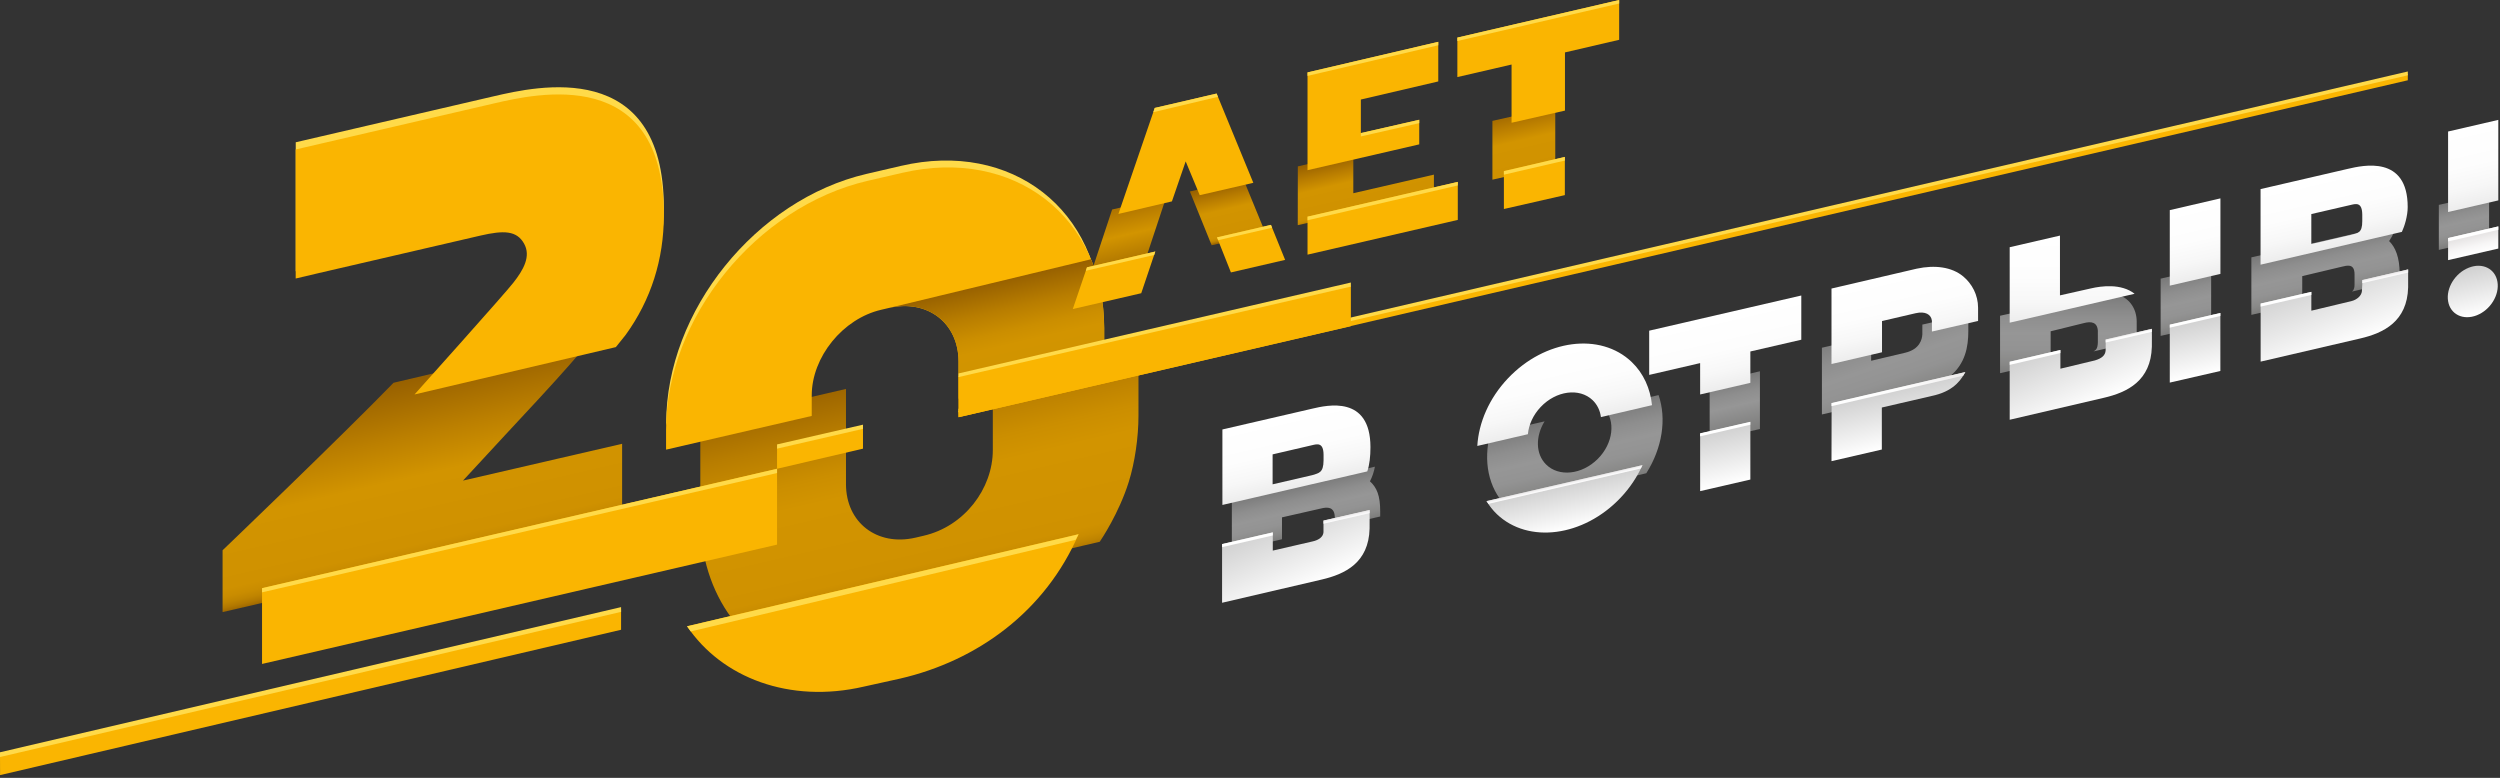 <svg width="511" height="159" viewBox="0 0 511 159" fill="none" xmlns="http://www.w3.org/2000/svg">
<rect x="0" y="0" width="511" height="159" fill="#333333" stroke="none"/>
<path d="M336.504 96.735C339.779 91.555 340.682 85.608 339.013 80.755L327.834 83.333C330.293 85.986 329.766 90.612 326.592 93.793C323.355 97.037 318.612 97.54 316.003 94.925C313.845 92.762 313.845 89.154 315.714 86.124L304.585 88.689C303.167 94.158 304.171 99.665 307.785 103.411L336.504 96.735Z" fill="url(#paint0_linear)"/>
<path d="M238.376 40.271L227.322 42.823L222.328 57.898L233.382 55.345L238.376 40.271Z" fill="url(#paint1_linear)"/>
<path d="M232.704 76.04L202.931 82.93V92.007C202.931 99.865 197.122 107.623 188.728 109.521L187.122 109.898C179.28 111.709 172.919 106.818 172.919 98.96V79.498L143.145 86.387V105.724C143.145 113.809 145.467 120.799 149.469 126.243L151.251 127.852L224.787 110.741C225.126 110.225 228.689 104.945 230.722 98.495C231.964 94.534 232.704 89.38 232.704 84.992V76.04Z" fill="url(#paint2_linear)"/>
<path d="M165.746 79.422C165.746 71.564 172.057 63.719 179.849 61.908L181.442 61.531C189.234 59.721 196.16 64.649 196.16 72.52L225.105 73.199V65.693C225.105 42.873 206.774 28.641 184.153 33.909L177.126 35.543C154.505 40.811 136.174 63.581 136.174 86.413L137.19 89.644L165.734 83.458V79.422H165.746Z" fill="#FFDA49"/>
<path d="M165.918 80.831C165.918 72.972 172.279 65.127 180.121 63.317L181.727 62.939C189.569 61.129 195.93 66.02 195.93 73.89V81.497L225.703 74.607V67.101C225.703 44.281 207.235 30.049 184.462 35.317L177.386 36.952C154.614 42.219 136.145 64.989 136.145 87.821V91.907L165.918 85.017V80.831Z" fill="#FAB501"/>
<path d="M176.536 140.35L183.989 138.703C199.798 135.044 213.65 124.986 220.475 109.182L140.439 128.004C147.516 138.527 161.392 143.858 176.536 140.35Z" fill="#FAB501"/>
<path d="M219.869 110.331C220.044 109.992 220.283 109.539 220.458 109.199L140.423 128.021C140.611 128.272 141 128.813 141.188 129.064L219.869 110.331Z" fill="#FFDA49"/>
<path d="M195.917 73.89V85.243L225.69 78.077V67.101C225.69 67.063 225.69 67.025 225.69 67C225.653 62.009 224.85 58.363 224.059 55.823C223.683 54.641 223.244 53.585 223.005 52.994H222.993L181.727 62.939C189.568 61.129 195.917 66.032 195.917 73.89Z" fill="url(#paint3_linear)"/>
<path d="M94.64 98.231C106.133 85.696 115.581 76.003 121.465 68.572L80.437 78.24C69.999 89.003 45.495 112.476 45.495 112.476V125.112L127.161 106.215V90.713L94.64 98.231Z" fill="url(#paint4_linear)"/>
<path d="M128.955 64.347C132.657 59.042 135.693 51.85 135.693 42.521C135.693 11.63 109.621 17.665 100.989 19.664L60.45 29.081V55.446L97.664 46.808C100.499 46.155 109.659 44.042 109.659 50.932C109.659 53.899 101.315 64.624 89.195 77.121L127.513 67.453C128.403 66.309 128.09 65.504 128.955 64.347Z" fill="#FFDA49"/>
<path d="M53.561 135.711L158.829 111.319V95.817L53.561 120.221V135.711Z" fill="#FAB501"/>
<path d="M53.561 120.221V121.076L158.829 96.685V95.817L53.561 120.221Z" fill="#FFDA49"/>
<path d="M0 154.22L0.013 158.432L126.948 128.722V124.56L0 154.22Z" fill="#FAB501"/>
<path d="M0 153.765V154.733L126.948 125.062V124.093L0 153.765Z" fill="#FFDA49"/>
<path d="M195.916 84.01L195.929 85.28L492.158 16.406V15.136L195.916 84.01Z" fill="#FAB501"/>
<path d="M195.917 83.559V84.263L492.159 15.389V14.61L195.917 83.559Z" fill="#FFDA49"/>
<path d="M247.661 50.128L258.639 47.588L254.147 36.624L243.207 39.139L247.661 50.128Z" fill="url(#paint5_linear)"/>
<path d="M242.353 32.991L245.226 39.894L256.179 37.366L248.676 19.123L236.029 22.065L228.602 43.728L239.542 41.163L242.353 32.991Z" fill="#FAB501"/>
<path d="M236.143 51.411L222.178 54.642L219.28 63.167L233.27 59.935L236.143 51.411Z" fill="#FAB501"/>
<path d="M236.143 51.41L222.179 54.641L221.94 55.346L235.917 52.114L236.143 51.41Z" fill="#FFDA49"/>
<path d="M251.6 55.685L262.679 53.12L259.781 45.966L248.752 48.519L251.6 55.685Z" fill="#FAB501"/>
<path d="M248.991 49.097L260.019 46.545L259.781 45.966L248.752 48.519L248.991 49.097Z" fill="#FFDA49"/>
<path d="M276.617 39.491V31.369L265.275 34.009L265.262 46.029L293.091 39.554V35.694L276.617 39.491Z" fill="url(#paint6_linear)"/>
<path d="M290.092 24.479L278.16 27.208V20.343L293.982 16.646V8.55L267.257 14.798V34.789L290.092 29.508V24.479Z" fill="#FAB501"/>
<path d="M267.257 52.051L297.972 44.948V37.178L267.257 44.282V52.051Z" fill="#FAB501"/>
<path d="M267.257 44.282V45.023L297.972 37.907V37.178L267.257 44.282Z" fill="#FFDA49"/>
<path d="M278.161 27.195V27.886L290.093 25.171V24.479L278.161 27.195Z" fill="#FFDA49"/>
<path d="M305.049 36.725L317.897 33.833V21.814L305.049 24.706V36.725Z" fill="url(#paint7_linear)"/>
<path d="M319.879 10.712L330.958 8.135V0L297.885 7.682V15.754L308.964 13.189V25.095L319.879 22.606V10.712Z" fill="#FAB501"/>
<path d="M307.395 42.722L319.854 39.881V32.073L307.395 34.978V42.722Z" fill="#FAB501"/>
<path d="M307.395 34.978V35.707L319.854 32.815V32.073L307.395 34.978Z" fill="#FFDA49"/>
<path d="M297.885 7.682V8.386L330.958 0.717V0L297.885 7.682Z" fill="#FFDA49"/>
<path d="M267.258 14.798V15.515L293.983 9.254V8.549L267.258 14.798Z" fill="#FFDA49"/>
<path d="M235.728 22.933L248.953 19.789L248.677 19.123L236.029 22.065L235.728 22.933Z" fill="#FFDA49"/>
<path d="M195.93 76.895V85.281L276.117 66.674V58.401L195.93 76.895Z" fill="#FAB501"/>
<path d="M195.931 76.33V77.072L276.117 58.577V57.747L195.931 76.33Z" fill="#FFDA49"/>
<path d="M100.989 21.135L60.438 30.552V56.93L65.08 55.836C76.385 53.208 92.708 49.424 98.203 48.154C102.996 47.047 105.606 47.123 107.112 49.776C108.58 52.378 106.999 55.169 104.891 57.835C104.891 57.835 104.891 57.847 104.878 57.847C103.598 59.57 84.728 80.629 84.728 80.629L125.882 70.948C126.057 70.71 127.713 68.685 127.889 68.446C133.071 61.28 135.693 53.007 135.693 43.98C135.693 13.101 109.621 19.136 100.989 21.135Z" fill="#FAB501"/>
<path d="M282.114 104.618C282.114 105.573 282.114 105.548 282.114 105.573L272.83 107.711C272.83 107.711 272.817 106.441 272.83 105.863C272.867 103.436 271.148 103.675 270.17 103.901L262.039 105.75V110.225L251.789 112.602V102.141L281.035 95.389C280.834 96.446 280.508 97.414 280.019 98.382C281.386 99.627 282.127 101.248 282.114 104.618Z" fill="url(#paint8_linear)"/>
<path d="M268.264 83.521L249.858 87.783V103.21L279.468 96.358C279.945 95 280.121 93.227 280.121 91.391C280.108 80.742 271.237 82.829 268.264 83.521ZM268.264 97.112L260.121 98.998V92.875L268.226 90.989C269.192 90.763 270.535 90.36 270.535 92.988C270.535 93.026 270.535 94.057 270.535 94.107C270.522 96.685 269.544 96.685 268.264 97.112Z" fill="url(#paint9_linear)"/>
<path d="M279.943 104.257C279.943 104.257 279.968 106.961 279.943 108.054C279.755 115.007 274.975 117.346 270.132 118.465L249.793 123.205V111.21L260.157 108.821V112.543L268.337 110.657C269.579 110.38 270.458 109.727 270.52 108.784C270.52 108.746 270.52 108.658 270.52 108.658V106.407L279.943 104.257Z" fill="url(#paint10_linear)"/>
<path d="M260.157 109.446V108.817L249.793 111.206V111.835L260.157 109.446Z" fill="white"/>
<path d="M270.52 107.044L279.955 104.882V104.228L270.52 106.403V107.044Z" fill="url(#paint11_linear)"/>
<path d="M158.829 91.58V95.817L176.394 91.706V87.481L158.829 91.58Z" fill="#FAB501"/>
<path d="M158.829 90.838V91.706L176.394 87.657V86.802L158.829 90.838Z" fill="#FFDA49"/>
<path d="M419.15 67.717L425.976 66.032C427.393 65.668 428.686 65.793 428.799 67.604C428.799 67.642 428.799 69.993 428.799 70.031C428.748 71.275 428.422 71.564 427.908 71.828L436.741 69.792C436.741 69.792 436.741 66.988 436.741 65.756C436.741 63.141 435.323 61.142 433.29 60.387C433.253 60.375 430.693 59.733 430.693 59.733L408.812 64.536V76.279L419.15 73.89V67.717Z" fill="url(#paint12_linear)"/>
<path d="M398.535 76.933C401.709 74.38 402.324 70.91 402.324 67.679C402.324 67.365 402.324 64.184 402.324 64.184L392.926 66.346V68.169C392.926 68.169 392.926 68.295 392.926 68.358C392.864 69.364 392.412 71.401 389.388 72.105L382.462 73.739L382.487 68.773L372.4 71.074V84.715L395.185 79.435C396.603 78.567 396.703 78.404 398.535 76.933Z" fill="url(#paint13_linear)"/>
<path d="M374.358 94.26L384.646 91.884V83.297L395.499 80.782C399.752 79.701 401.019 77.249 401.722 76.055L374.383 82.416L374.358 94.26Z" fill="url(#paint14_linear)"/>
<path d="M401.709 76.04L374.357 82.377V83.018L401.283 76.782C401.283 76.782 401.509 76.417 401.709 76.04Z" fill="url(#paint15_linear)"/>
<path d="M384.696 65.617L391.559 64.02C393.529 63.568 394.696 64.272 394.871 65.491C394.884 65.567 394.884 65.73 394.884 65.73V67.767L404.319 65.605C404.307 65.341 404.319 64.033 404.319 62.926C404.319 60.248 403.052 57.985 401.283 56.502C398.962 54.566 395.486 54.113 391.772 54.918L374.357 58.979V74.405L384.683 72.004V65.617H384.696Z" fill="url(#paint16_linear)"/>
<path d="M349.453 78.266V89.996L359.728 87.695V75.889L349.453 78.266Z" fill="url(#paint17_linear)"/>
<path d="M357.772 71.841L368.185 69.439V60.4L337.095 67.591V76.631L347.508 74.217V80.629L357.772 78.253V71.841Z" fill="url(#paint18_linear)"/>
<path d="M347.51 100.386L357.773 98.022V86.241L347.51 88.618V100.386Z" fill="url(#paint19_linear)"/>
<path d="M347.507 88.563L347.495 89.191L357.758 86.815V86.212L347.507 88.563Z" fill="white"/>
<path d="M441.634 56.954V68.659L451.96 66.283V54.566L441.634 56.954Z" fill="url(#paint20_linear)"/>
<path d="M453.854 40.547L443.503 42.948V58.388L453.854 55.986V40.547Z" fill="url(#paint21_linear)"/>
<path d="M443.503 78.203L453.842 75.826V63.97L443.503 66.359V78.203Z" fill="url(#paint22_linear)"/>
<path d="M443.503 66.359V66.975L453.842 64.586V63.97L443.503 66.359Z" fill="white"/>
<path d="M504.619 54.717C501.833 55.811 499.939 58.878 500.39 61.569C500.842 64.26 503.464 65.542 506.25 64.448C509.035 63.354 510.93 60.286 510.478 57.596C510.026 54.905 507.404 53.61 504.619 54.717Z" fill="url(#paint23_linear)"/>
<path d="M498.496 41.88V51.083L508.771 48.707V39.516L498.496 41.88Z" fill="url(#paint24_linear)"/>
<path d="M510.653 24.504L500.389 26.881V43.338L510.653 40.962V24.504Z" fill="url(#paint25_linear)"/>
<path d="M500.389 53.17L510.652 50.806V46.28L500.389 48.656V53.17Z" fill="url(#paint26_linear)"/>
<path d="M500.389 48.656V49.348L510.652 46.971V46.28L500.389 48.656Z" fill="white"/>
<path d="M490.491 55.924C490.491 56.879 490.315 57.345 490.302 57.357L480.717 59.608C480.717 59.608 481.269 59.331 481.269 58.225C481.269 57.332 481.269 56.641 481.269 56.062C481.269 53.761 479.663 54.289 478.672 54.516L470.579 56.439V61.971L460.178 64.36V52.605L489.951 45.752C489.587 46.884 489.198 48.028 488.333 49.273C489.638 50.543 490.478 52.617 490.491 55.924Z" fill="url(#paint27_linear)"/>
<path d="M479.963 34.5L462.059 38.649V54.1L490.942 47.399C491.469 46.293 492.133 44.181 492.133 42.332C492.146 31.671 482.949 33.808 479.963 34.5ZM480.59 47.99L472.435 49.876V43.753L480.59 41.867C481.557 41.641 482.849 41.289 482.849 43.942C482.849 44.005 482.849 45.111 482.849 45.186C482.861 47.651 481.933 47.626 480.59 47.99Z" fill="url(#paint28_linear)"/>
<path d="M492.224 55.069V58.69C492.224 58.69 492.224 58.728 492.224 58.74C492.036 65.693 487.255 68.069 482.412 69.188L462.074 73.915V62.047L472.438 59.658V63.505L480.605 61.556C481.772 61.267 482.701 60.438 482.776 59.507C482.826 58.879 482.839 58.552 482.851 58.124C482.864 57.433 482.864 57.257 482.864 57.257L492.224 55.069Z" fill="url(#paint29_linear)"/>
<path d="M472.436 60.286V59.658L462.073 62.047V62.675L472.436 60.286Z" fill="white"/>
<path d="M482.862 57.86L492.222 55.697V55.069L482.85 57.231L482.862 57.86Z" fill="url(#paint30_linear)"/>
<path d="M436.313 60.048C433.553 57.873 429.412 58.489 427.48 58.929L421.056 60.375V48.154L410.78 50.53V65.957L436.313 60.048Z" fill="url(#paint31_linear)"/>
<path d="M439.839 67.215C439.839 67.215 439.864 69.754 439.839 70.861C439.651 77.814 434.871 80.19 430.028 81.309L410.781 85.797V73.941L421.145 71.54V75.362L428.221 73.665C429.589 73.25 430.329 72.646 430.392 71.615C430.429 70.987 430.392 69.402 430.392 69.402L439.839 67.215Z" fill="url(#paint32_linear)"/>
<path d="M421.144 72.168V71.539L410.78 73.94V74.582L421.144 72.168Z" fill="white"/>
<path d="M439.839 67.83V67.214L430.391 69.402L430.404 70.005L439.839 67.83Z" fill="url(#paint33_linear)"/>
<path d="M312.301 88.751C312.476 86.84 313.355 84.841 314.911 83.194C318.072 79.85 322.828 79.221 325.525 81.786C326.491 82.716 327.056 83.923 327.231 85.256L337.67 82.817C337.319 79.422 335.951 76.317 333.505 73.978C327.093 67.868 315.776 69.364 308.236 77.323C304.346 81.421 302.238 86.425 301.962 91.153L312.301 88.751Z" fill="url(#paint34_linear)"/>
<path d="M303.844 102.43C304.434 103.399 305.124 104.291 305.965 105.096C312.376 111.206 323.693 109.71 331.234 101.751C333.179 99.702 334.672 97.427 335.713 95.075L303.844 102.43Z" fill="url(#paint35_linear)"/>
<path d="M304.233 102.984L335.387 95.754C335.5 95.528 335.625 95.302 335.726 95.075L303.844 102.43C303.957 102.619 304.108 102.795 304.233 102.984Z" fill="url(#paint36_linear)"/>
<defs>
<linearGradient id="paint0_linear" x1="324.202" y1="99.624" x2="320.805" y2="84.942" gradientUnits="userSpaceOnUse">
<stop stop-color="#7C7C7B"/>
<stop offset="0.127" stop-color="#898988"/>
<stop offset="0.298" stop-color="#939393"/>
<stop offset="0.5" stop-color="#969696"/>
<stop offset="0.701" stop-color="#8E8E8E"/>
<stop offset="1" stop-color="#797979"/>
</linearGradient>
<linearGradient id="paint1_linear" x1="231.872" y1="55.691" x2="228.076" y2="39.285" gradientUnits="userSpaceOnUse">
<stop stop-color="#A06900"/>
<stop offset="0.468" stop-color="#D29400"/>
<stop offset="0.727" stop-color="#B77B00"/>
<stop offset="1" stop-color="#976000"/>
</linearGradient>
<linearGradient id="paint2_linear" x1="193.867" y1="118.913" x2="183.672" y2="74.842" gradientUnits="userSpaceOnUse">
<stop stop-color="#A06900"/>
<stop offset="0.018" stop-color="#B27800"/>
<stop offset="0.04" stop-color="#BF8400"/>
<stop offset="0.066" stop-color="#C98C00"/>
<stop offset="0.103" stop-color="#CF9100"/>
<stop offset="0.207" stop-color="#D09200"/>
<stop offset="0.477" stop-color="#D29400"/>
<stop offset="0.589" stop-color="#CB8E00"/>
<stop offset="0.765" stop-color="#B87D00"/>
<stop offset="0.981" stop-color="#9A6300"/>
<stop offset="1" stop-color="#976000"/>
</linearGradient>
<linearGradient id="paint3_linear" x1="208.242" y1="82.395" x2="202.536" y2="57.73" gradientUnits="userSpaceOnUse">
<stop stop-color="#A06900"/>
<stop offset="0.002" stop-color="#A16A00"/>
<stop offset="0.044" stop-color="#B37900"/>
<stop offset="0.093" stop-color="#C18500"/>
<stop offset="0.154" stop-color="#CA8D00"/>
<stop offset="0.239" stop-color="#D09300"/>
<stop offset="0.477" stop-color="#D29400"/>
<stop offset="0.589" stop-color="#CB8E00"/>
<stop offset="0.765" stop-color="#B87D00"/>
<stop offset="0.981" stop-color="#9A6300"/>
<stop offset="1" stop-color="#976000"/>
</linearGradient>
<linearGradient id="paint4_linear" x1="88.017" y1="115.274" x2="79.462" y2="78.293" gradientUnits="userSpaceOnUse">
<stop stop-color="#A06900"/>
<stop offset="0.021" stop-color="#B27800"/>
<stop offset="0.046" stop-color="#BF8400"/>
<stop offset="0.077" stop-color="#C98C00"/>
<stop offset="0.12" stop-color="#CF9100"/>
<stop offset="0.241" stop-color="#D09200"/>
<stop offset="0.477" stop-color="#D29400"/>
<stop offset="0.699" stop-color="#BB7F00"/>
<stop offset="1" stop-color="#976000"/>
</linearGradient>
<linearGradient id="paint5_linear" x1="252.239" y1="49.065" x2="249.601" y2="37.66" gradientUnits="userSpaceOnUse">
<stop offset="0.015" stop-color="#A06900"/>
<stop offset="0.031" stop-color="#B27800"/>
<stop offset="0.051" stop-color="#BF8400"/>
<stop offset="0.076" stop-color="#C98C00"/>
<stop offset="0.111" stop-color="#CF9100"/>
<stop offset="0.207" stop-color="#D09200"/>
<stop offset="0.556" stop-color="#D29400"/>
<stop offset="0.772" stop-color="#B77B00"/>
<stop offset="1" stop-color="#976000"/>
</linearGradient>
<linearGradient id="paint6_linear" x1="279.725" y1="43.243" x2="276.98" y2="31.38" gradientUnits="userSpaceOnUse">
<stop offset="0.015" stop-color="#A06900"/>
<stop offset="0.031" stop-color="#B27800"/>
<stop offset="0.051" stop-color="#BF8400"/>
<stop offset="0.076" stop-color="#C98C00"/>
<stop offset="0.111" stop-color="#CF9100"/>
<stop offset="0.207" stop-color="#D09200"/>
<stop offset="0.556" stop-color="#D29400"/>
<stop offset="0.772" stop-color="#B77B00"/>
<stop offset="1" stop-color="#976000"/>
</linearGradient>
<linearGradient id="paint7_linear" x1="313.262" y1="37.043" x2="309.746" y2="21.848" gradientUnits="userSpaceOnUse">
<stop offset="0.015" stop-color="#A06900"/>
<stop offset="0.027" stop-color="#B27800"/>
<stop offset="0.042" stop-color="#BF8400"/>
<stop offset="0.06" stop-color="#C98C00"/>
<stop offset="0.086" stop-color="#CF9100"/>
<stop offset="0.157" stop-color="#D09200"/>
<stop offset="0.556" stop-color="#D29400"/>
<stop offset="0.772" stop-color="#B77B00"/>
<stop offset="1" stop-color="#976000"/>
</linearGradient>
<linearGradient id="paint8_linear" x1="267.552" y1="108.961" x2="265.255" y2="99.035" gradientUnits="userSpaceOnUse">
<stop stop-color="#7C7C7B"/>
<stop offset="0.127" stop-color="#898988"/>
<stop offset="0.298" stop-color="#939393"/>
<stop offset="0.5" stop-color="#969696"/>
<stop offset="0.701" stop-color="#8E8E8E"/>
<stop offset="1" stop-color="#797979"/>
</linearGradient>
<linearGradient id="paint9_linear" x1="264.98" y1="99.712" x2="261.591" y2="85.065" gradientUnits="userSpaceOnUse">
<stop stop-color="#EDEDED"/>
<stop offset="0.005" stop-color="#EDEDED"/>
<stop offset="0.24" stop-color="#F7F7F7"/>
<stop offset="0.525" stop-color="#FDFDFD"/>
<stop offset="1" stop-color="white"/>
</linearGradient>
<linearGradient id="paint10_linear" x1="266.452" y1="120.611" x2="260.113" y2="106.557" gradientUnits="userSpaceOnUse">
<stop stop-color="white"/>
<stop offset="0.204" stop-color="#F5F5F5"/>
<stop offset="1" stop-color="#D0D0D0"/>
</linearGradient>
<linearGradient id="paint11_linear" x1="275.315" y1="105.993" x2="275.158" y2="105.282" gradientUnits="userSpaceOnUse">
<stop stop-color="white"/>
<stop offset="0.521" stop-color="#F5F4F5"/>
<stop offset="1" stop-color="#E8E6E6"/>
</linearGradient>
<linearGradient id="paint12_linear" x1="422.778" y1="76.272" x2="422.778" y2="59.726" gradientUnits="userSpaceOnUse">
<stop stop-color="#7C7C7B"/>
<stop offset="0.127" stop-color="#898988"/>
<stop offset="0.298" stop-color="#939393"/>
<stop offset="0.5" stop-color="#969696"/>
<stop offset="0.701" stop-color="#8E8E8E"/>
<stop offset="1" stop-color="#797979"/>
</linearGradient>
<linearGradient id="paint13_linear" x1="388.303" y1="82.468" x2="382.497" y2="65.805" gradientUnits="userSpaceOnUse">
<stop stop-color="#7C7C7B"/>
<stop offset="0.127" stop-color="#898988"/>
<stop offset="0.298" stop-color="#939393"/>
<stop offset="0.5" stop-color="#969696"/>
<stop offset="0.701" stop-color="#8E8E8E"/>
<stop offset="1" stop-color="#797979"/>
</linearGradient>
<linearGradient id="paint14_linear" x1="388.032" y1="91.1" x2="385.421" y2="79.814" gradientUnits="userSpaceOnUse">
<stop stop-color="white"/>
<stop offset="0.204" stop-color="#F5F5F5"/>
<stop offset="1" stop-color="#D0D0D0"/>
</linearGradient>
<linearGradient id="paint15_linear" x1="388.034" y1="83.017" x2="388.034" y2="76.043" gradientUnits="userSpaceOnUse">
<stop stop-color="white"/>
<stop offset="0.467" stop-color="#FDFDFD"/>
<stop offset="0.748" stop-color="#F6F5F5"/>
<stop offset="0.978" stop-color="#EAE8E8"/>
<stop offset="1" stop-color="#E8E6E6"/>
</linearGradient>
<linearGradient id="paint16_linear" x1="389.352" y1="70.937" x2="385.956" y2="56.257" gradientUnits="userSpaceOnUse">
<stop stop-color="#EDEDED"/>
<stop offset="0.005" stop-color="#EDEDED"/>
<stop offset="0.24" stop-color="#F7F7F7"/>
<stop offset="0.525" stop-color="#FDFDFD"/>
<stop offset="1" stop-color="white"/>
</linearGradient>
<linearGradient id="paint17_linear" x1="355.89" y1="88.578" x2="353.298" y2="77.376" gradientUnits="userSpaceOnUse">
<stop stop-color="#7C7C7B"/>
<stop offset="0.5" stop-color="#969696"/>
<stop offset="0.701" stop-color="#8E8E8E"/>
<stop offset="1" stop-color="#797979"/>
</linearGradient>
<linearGradient id="paint18_linear" x1="352.638" y1="79.439" x2="349.247" y2="64.784" gradientUnits="userSpaceOnUse">
<stop stop-color="#EDEDED"/>
<stop offset="0.005" stop-color="#EDEDED"/>
<stop offset="0.24" stop-color="#F7F7F7"/>
<stop offset="0.525" stop-color="#FDFDFD"/>
<stop offset="1" stop-color="white"/>
</linearGradient>
<linearGradient id="paint19_linear" x1="352.639" y1="99.204" x2="350.052" y2="88.022" gradientUnits="userSpaceOnUse">
<stop stop-color="white"/>
<stop offset="0.204" stop-color="#F5F5F5"/>
<stop offset="1" stop-color="#D0D0D0"/>
</linearGradient>
<linearGradient id="paint20_linear" x1="448.076" y1="67.177" x2="445.504" y2="56.056" gradientUnits="userSpaceOnUse">
<stop stop-color="#7C7C7B"/>
<stop offset="0.127" stop-color="#898988"/>
<stop offset="0.298" stop-color="#939393"/>
<stop offset="0.5" stop-color="#969696"/>
<stop offset="0.701" stop-color="#8E8E8E"/>
<stop offset="1" stop-color="#797979"/>
</linearGradient>
<linearGradient id="paint21_linear" x1="448.682" y1="57.191" x2="445.289" y2="42.53" gradientUnits="userSpaceOnUse">
<stop stop-color="#EDEDED"/>
<stop offset="0.005" stop-color="#EDEDED"/>
<stop offset="0.24" stop-color="#F7F7F7"/>
<stop offset="0.525" stop-color="#FDFDFD"/>
<stop offset="1" stop-color="white"/>
</linearGradient>
<linearGradient id="paint22_linear" x1="448.672" y1="77.016" x2="446.069" y2="65.768" gradientUnits="userSpaceOnUse">
<stop stop-color="white"/>
<stop offset="0.204" stop-color="#F5F5F5"/>
<stop offset="1" stop-color="#D0D0D0"/>
</linearGradient>
<linearGradient id="paint23_linear" x1="505.437" y1="64.693" x2="503.189" y2="54.975" gradientUnits="userSpaceOnUse">
<stop stop-color="white"/>
<stop offset="0.204" stop-color="#F5F5F5"/>
<stop offset="1" stop-color="#D0D0D0"/>
</linearGradient>
<linearGradient id="paint24_linear" x1="504.638" y1="49.664" x2="502.617" y2="40.926" gradientUnits="userSpaceOnUse">
<stop stop-color="#7C7C7B"/>
<stop offset="0.127" stop-color="#898988"/>
<stop offset="0.298" stop-color="#939393"/>
<stop offset="0.5" stop-color="#969696"/>
<stop offset="0.701" stop-color="#8E8E8E"/>
<stop offset="1" stop-color="#797979"/>
</linearGradient>
<linearGradient id="paint25_linear" x1="505.52" y1="42.149" x2="501.907" y2="26.533" gradientUnits="userSpaceOnUse">
<stop stop-color="#EDEDED"/>
<stop offset="0.005" stop-color="#EDEDED"/>
<stop offset="0.24" stop-color="#F7F7F7"/>
<stop offset="0.525" stop-color="#FDFDFD"/>
<stop offset="1" stop-color="white"/>
</linearGradient>
<linearGradient id="paint26_linear" x1="505.534" y1="52.018" x2="504.502" y2="47.677" gradientUnits="userSpaceOnUse">
<stop stop-color="white"/>
<stop offset="0.37" stop-color="#F7F6F6"/>
<stop offset="0.786" stop-color="#E8E6E6"/>
</linearGradient>
<linearGradient id="paint27_linear" x1="476.366" y1="60.629" x2="473.78" y2="49.454" gradientUnits="userSpaceOnUse">
<stop stop-color="#7C7C7B"/>
<stop offset="0.127" stop-color="#898988"/>
<stop offset="0.298" stop-color="#939393"/>
<stop offset="0.5" stop-color="#969696"/>
<stop offset="0.701" stop-color="#8E8E8E"/>
<stop offset="1" stop-color="#797979"/>
</linearGradient>
<linearGradient id="paint28_linear" x1="477.106" y1="50.614" x2="473.711" y2="35.942" gradientUnits="userSpaceOnUse">
<stop stop-color="#EDEDED"/>
<stop offset="0.005" stop-color="#EDEDED"/>
<stop offset="0.24" stop-color="#F7F7F7"/>
<stop offset="0.525" stop-color="#FDFDFD"/>
<stop offset="1" stop-color="white"/>
</linearGradient>
<linearGradient id="paint29_linear" x1="478.273" y1="71.4" x2="472.67" y2="56.976" gradientUnits="userSpaceOnUse">
<stop stop-color="white"/>
<stop offset="0.204" stop-color="#F5F5F5"/>
<stop offset="1" stop-color="#D0D0D0"/>
</linearGradient>
<linearGradient id="paint30_linear" x1="487.619" y1="56.813" x2="487.465" y2="56.115" gradientUnits="userSpaceOnUse">
<stop stop-color="white"/>
<stop offset="0.583" stop-color="#F4F2F3"/>
<stop offset="1" stop-color="#E8E6E6"/>
</linearGradient>
<linearGradient id="paint31_linear" x1="423.552" y1="65.956" x2="423.552" y2="48.156" gradientUnits="userSpaceOnUse">
<stop stop-color="#EDEDED"/>
<stop offset="0.005" stop-color="#EDEDED"/>
<stop offset="0.24" stop-color="#F7F7F7"/>
<stop offset="0.525" stop-color="#FDFDFD"/>
<stop offset="1" stop-color="white"/>
</linearGradient>
<linearGradient id="paint32_linear" x1="426.856" y1="83.212" x2="420.665" y2="69.485" gradientUnits="userSpaceOnUse">
<stop stop-color="white"/>
<stop offset="0.204" stop-color="#F5F5F5"/>
<stop offset="1" stop-color="#D0D0D0"/>
</linearGradient>
<linearGradient id="paint33_linear" x1="435.191" y1="68.903" x2="435.057" y2="68.324" gradientUnits="userSpaceOnUse">
<stop stop-color="white"/>
<stop offset="0.467" stop-color="#FDFDFD"/>
<stop offset="0.748" stop-color="#F6F5F5"/>
<stop offset="0.978" stop-color="#EAE8E8"/>
<stop offset="1" stop-color="#E8E6E6"/>
</linearGradient>
<linearGradient id="paint34_linear" x1="319.888" y1="87.022" x2="316.288" y2="71.462" gradientUnits="userSpaceOnUse">
<stop stop-color="#EDEDED"/>
<stop offset="0.005" stop-color="#EDEDED"/>
<stop offset="0.24" stop-color="#F7F7F7"/>
<stop offset="0.525" stop-color="#FDFDFD"/>
<stop offset="1" stop-color="white"/>
</linearGradient>
<linearGradient id="paint35_linear" x1="321.899" y1="107.93" x2="319.775" y2="98.747" gradientUnits="userSpaceOnUse">
<stop stop-color="white"/>
<stop offset="0.204" stop-color="#F5F5F5"/>
<stop offset="1" stop-color="#D0D0D0"/>
</linearGradient>
<linearGradient id="paint36_linear" x1="319.922" y1="99.35" x2="319.782" y2="98.746" gradientUnits="userSpaceOnUse">
<stop stop-color="white"/>
<stop offset="0.521" stop-color="#F5F4F5"/>
<stop offset="1" stop-color="#E8E6E6"/>
</linearGradient>
</defs>
</svg>

